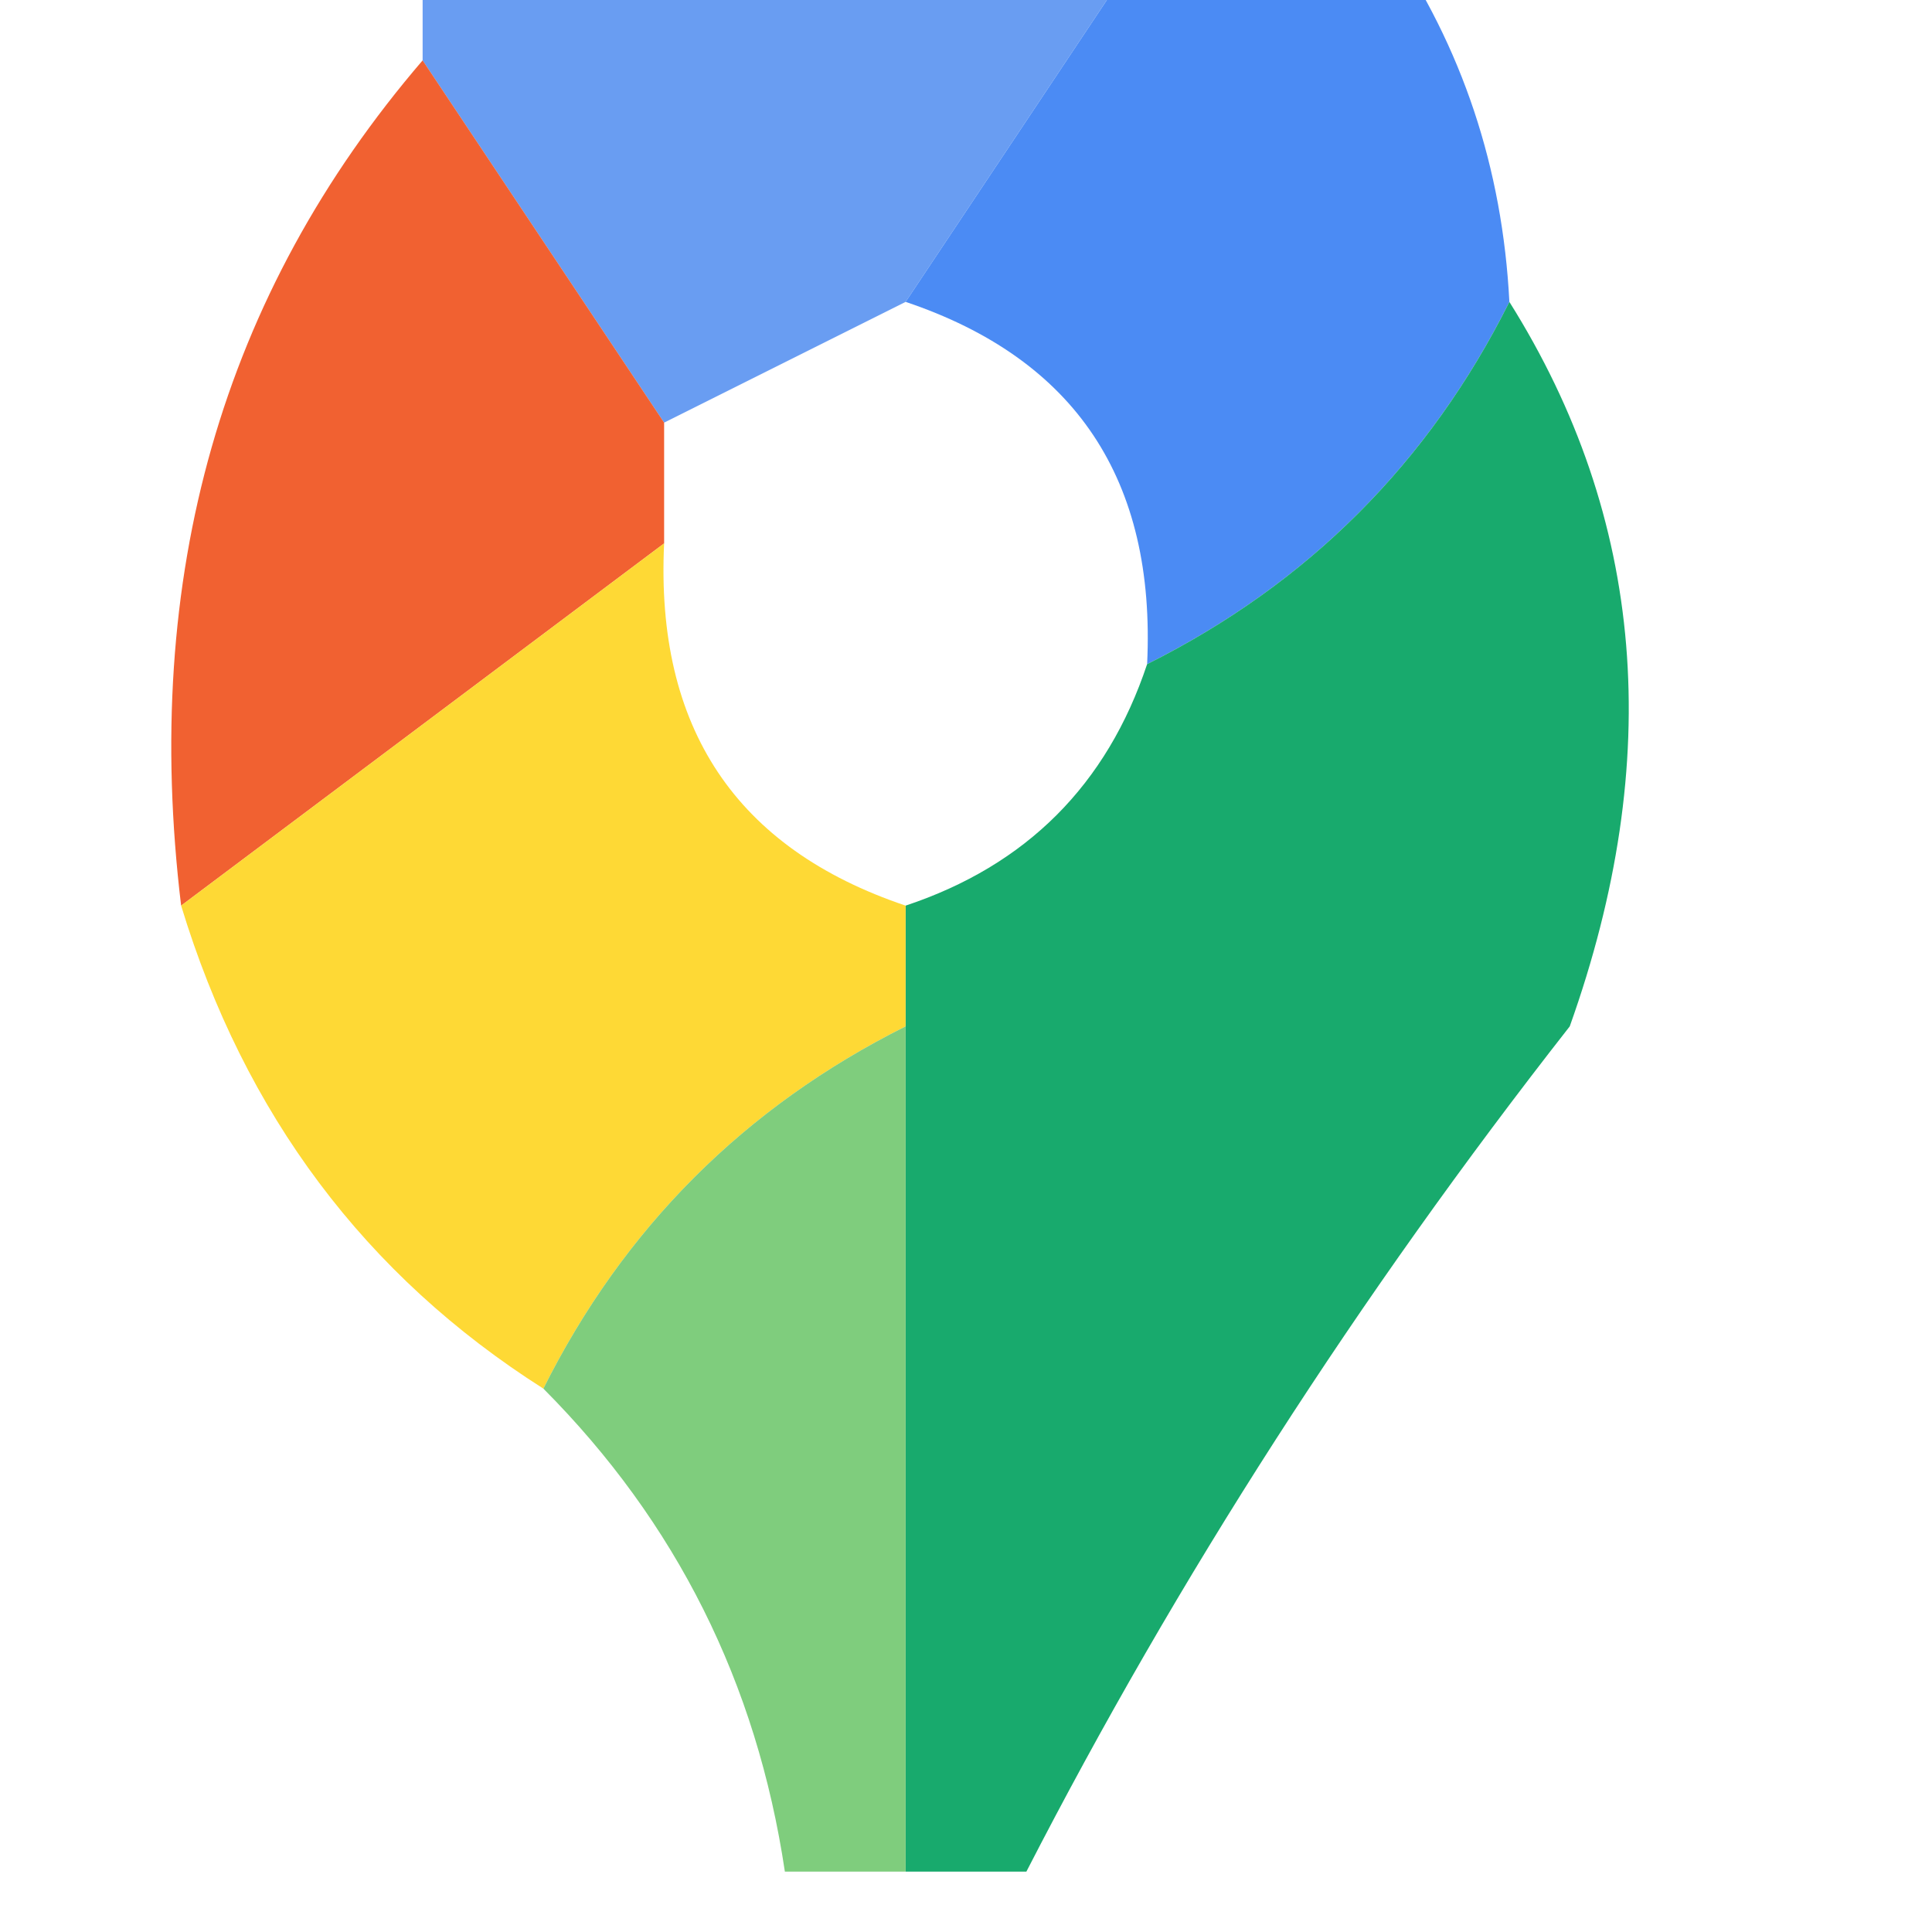 <?xml version="1.0" encoding="UTF-8"?>
<!DOCTYPE svg PUBLIC "-//W3C//DTD SVG 1.1//EN" "http://www.w3.org/Graphics/SVG/1.1/DTD/svg11.dtd">
<svg xmlns="http://www.w3.org/2000/svg" version="1.1" width="16px" height="16px" style="shape-rendering:geometricPrecision; text-rendering:geometricPrecision; image-rendering:optimizeQuality; fill-rule:evenodd; clip-rule:evenodd" xmlns:xlink="http://www.w3.org/1999/xlink">
<g><path style="opacity:0.8" fill="#4484ee" d="M 3.5,-0.5 C 5.5,-0.5 7.5,-0.5 9.5,-0.5C 8.833,0.5 8.167,1.5 7.5,2.5C 6.833,2.833 6.167,3.167 5.5,3.5C 4.833,2.5 4.167,1.5 3.5,0.5C 3.5,0.167 3.5,-0.167 3.5,-0.5 Z"/></g>
<g><path style="opacity:1" fill="#4b8bf4" d="M 9.5,-0.5 C 10.167,-0.5 10.833,-0.5 11.5,-0.5C 12.11,0.391 12.443,1.391 12.5,2.5C 11.833,3.833 10.833,4.833 9.5,5.5C 9.573,3.973 8.906,2.973 7.5,2.5C 8.167,1.5 8.833,0.5 9.5,-0.5 Z"/></g>
<g><path style="opacity:0.824" fill="#ed3f05" d="M 3.5,0.5 C 4.167,1.5 4.833,2.5 5.5,3.5C 5.5,3.833 5.5,4.167 5.5,4.5C 4.167,5.5 2.833,6.5 1.5,7.5C 1.171,4.772 1.837,2.438 3.5,0.5 Z"/></g>
<g><path style="opacity:0.999" fill="#18aa6d" d="M 12.5,2.5 C 13.623,4.288 13.789,6.288 13,8.5C 11.25,10.734 9.75,13.068 8.5,15.5C 8.167,15.5 7.833,15.5 7.5,15.5C 7.5,13.167 7.5,10.833 7.5,8.5C 7.5,8.167 7.5,7.833 7.5,7.5C 8.5,7.167 9.167,6.5 9.5,5.5C 10.833,4.833 11.833,3.833 12.5,2.5 Z"/></g>
<g><path style="opacity:0.95" fill="#fed72c" d="M 5.5,4.5 C 5.427,6.027 6.094,7.027 7.5,7.5C 7.5,7.833 7.5,8.167 7.5,8.5C 6.167,9.167 5.167,10.167 4.5,11.5C 3.026,10.564 2.026,9.23 1.5,7.5C 2.833,6.5 4.167,5.5 5.5,4.5 Z"/></g>
<g><path style="opacity:0.841" fill="#68c465" d="M 7.5,8.5 C 7.5,10.833 7.5,13.167 7.5,15.5C 7.167,15.5 6.833,15.5 6.5,15.5C 6.267,13.938 5.6,12.605 4.5,11.5C 5.167,10.167 6.167,9.167 7.5,8.5 Z"/></g>
</svg>
